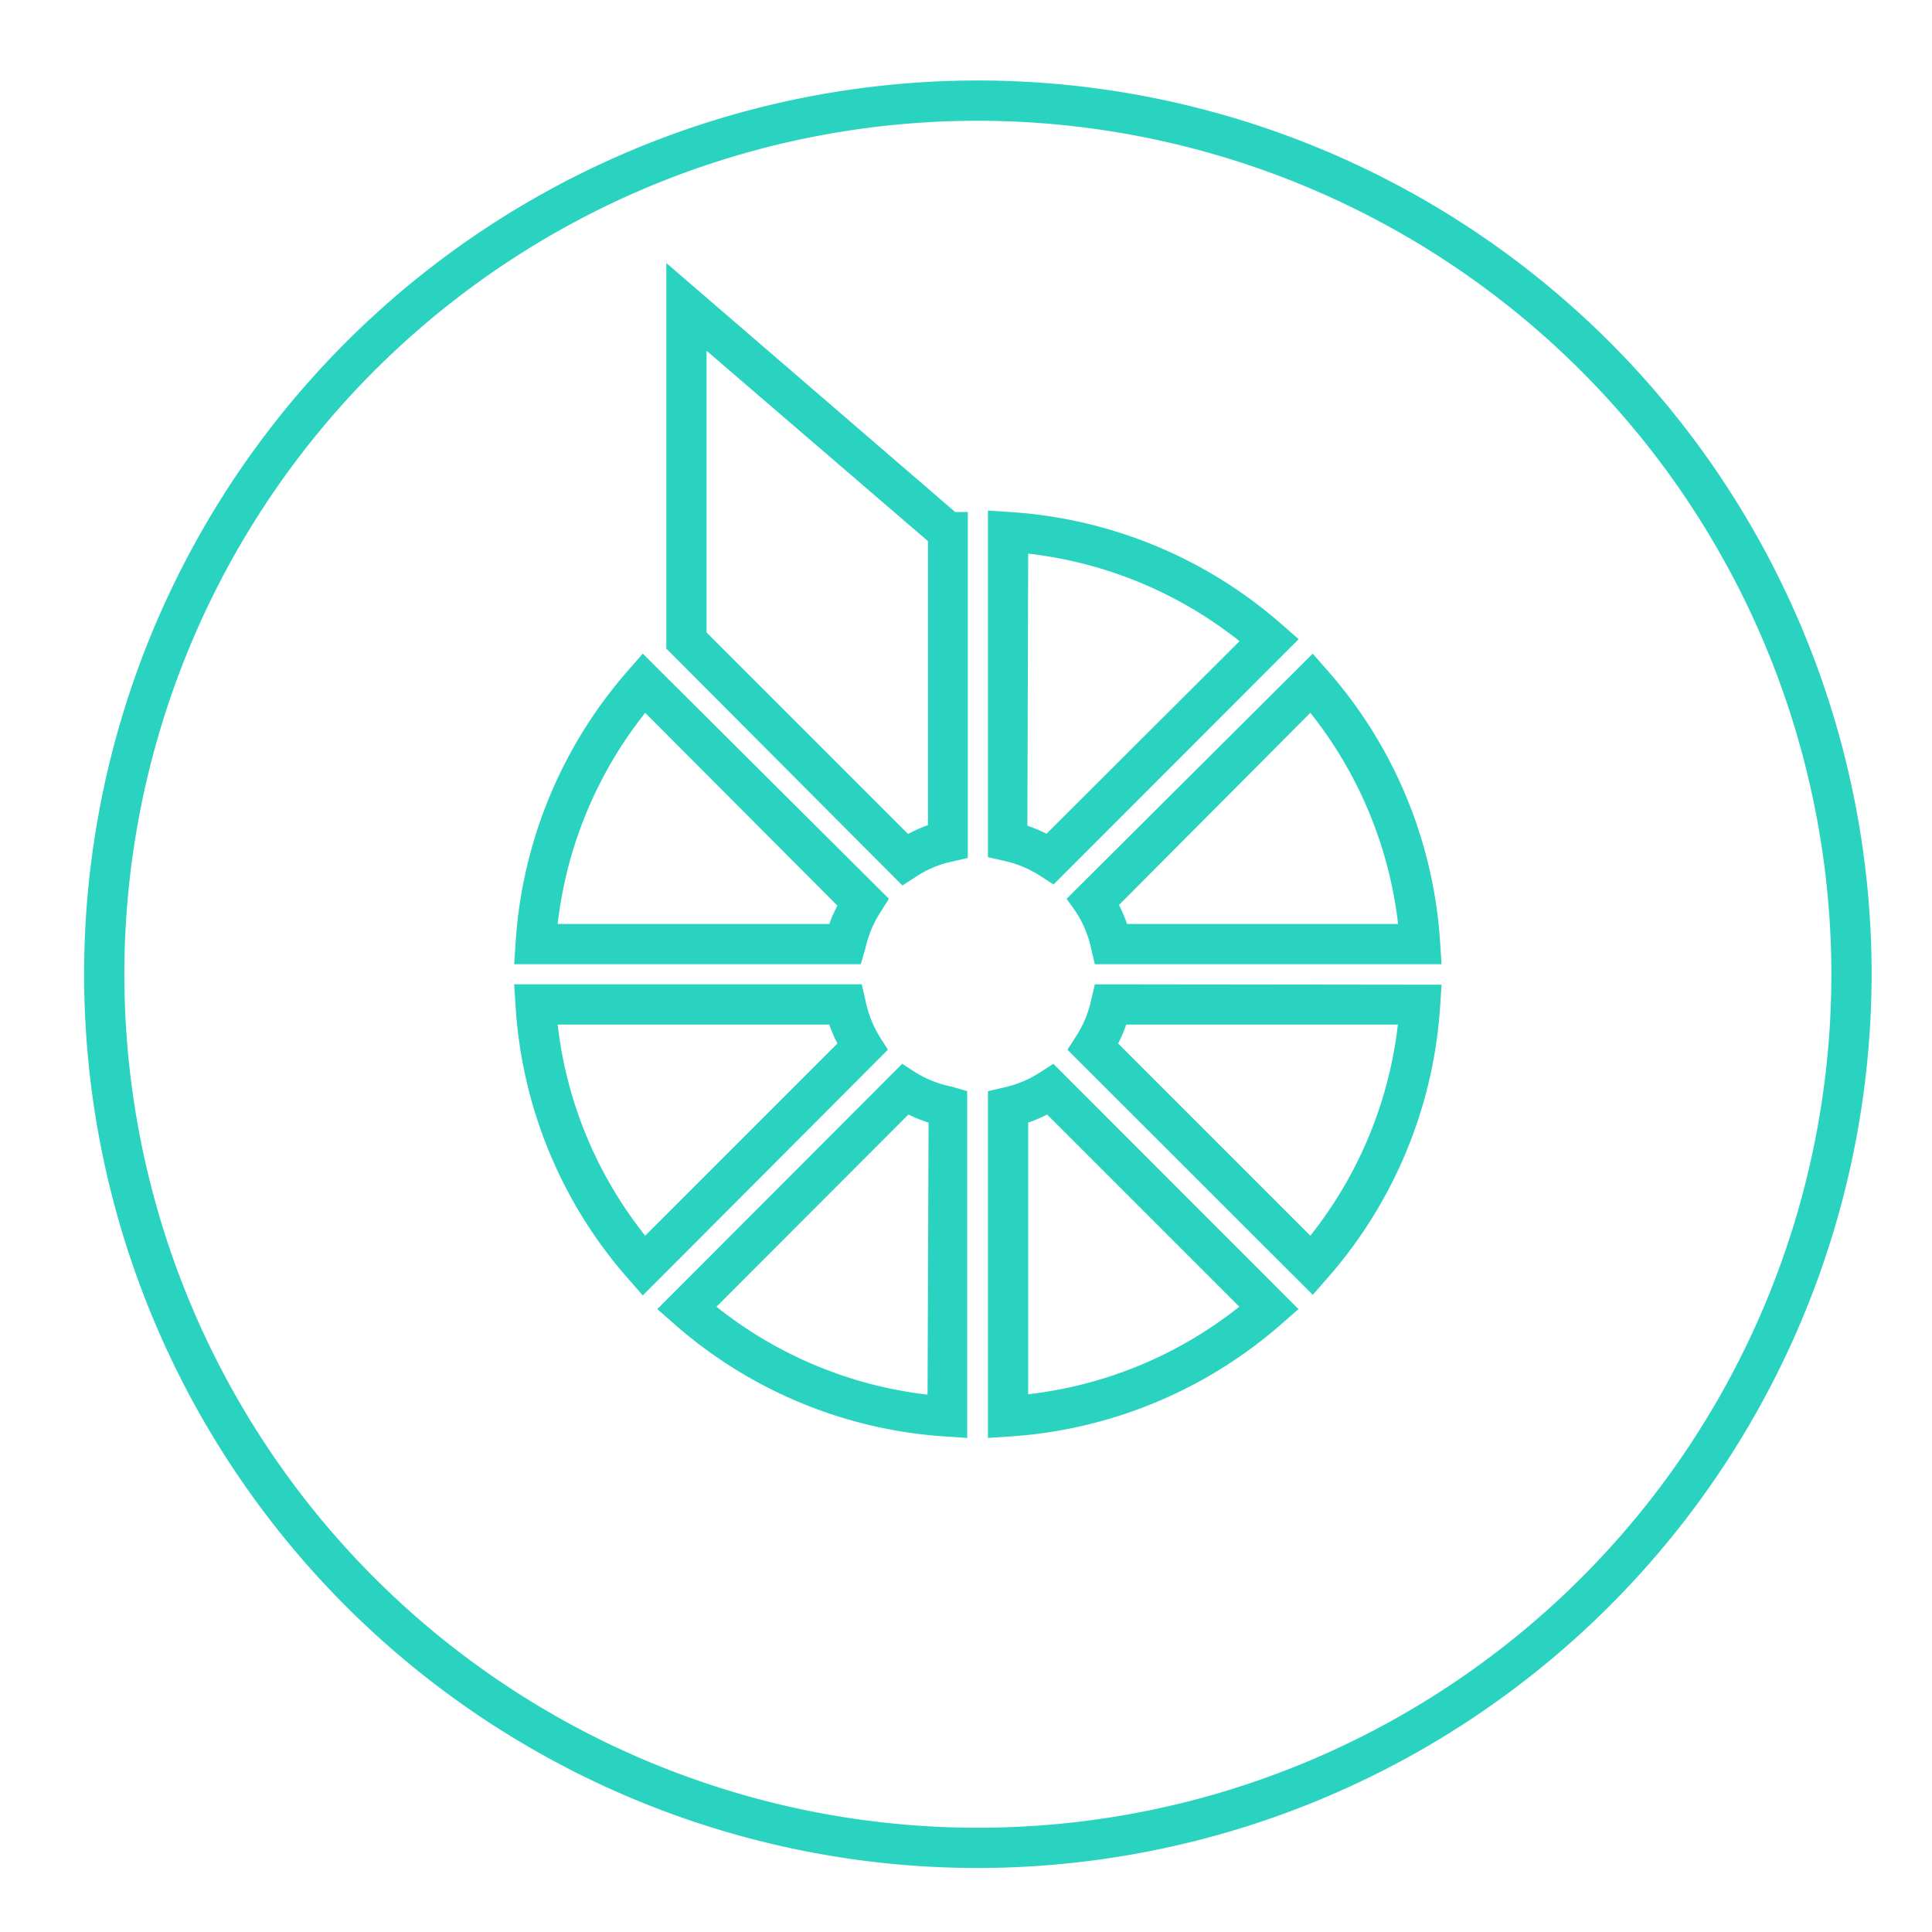 <?xml version="1.0" ?><svg viewBox="0 0 96 96" xmlns="http://www.w3.org/2000/svg"><defs><style>.cls-1{fill:#2ad3c0;}</style></defs><title/><g data-name="Your Icons" id="Your_Icons"><path class="cls-1" d="M48.59,92.82A44.41,44.41,0,1,1,93,48.41,44.46,44.46,0,0,1,48.59,92.82ZM48.59,6A42.41,42.41,0,1,0,91,48.41,42.45,42.45,0,0,0,48.59,6Z"/><path class="cls-1" d="M43.69,51.48A5.52,5.52,0,0,1,43,49.69l-.18-.78H25.55L25.62,50a22.59,22.59,0,0,0,5.62,13.57l.7.8L44.12,52.16ZM32.06,61.4a20.55,20.55,0,0,1-4.35-10.49h13.5a6.47,6.47,0,0,0,.4.94Z"/><path class="cls-1" d="M43,47.13a5.52,5.52,0,0,1,.74-1.79l.43-.68L31.94,32.48l-.7.8a22.69,22.69,0,0,0-5.62,13.57l-.07,1.06H42.77Zm-1.74-1.22H27.71a20.62,20.62,0,0,1,4.35-10.49L41.61,45A6.47,6.47,0,0,0,41.21,45.91Z"/><path class="cls-1" d="M33.11,13.07V32.23L44.84,44l.68-.44a5.16,5.16,0,0,1,1.79-.75l.78-.18V25.44h-.63Zm12,28.36-10-10v-14l11,9.46V41A7.31,7.31,0,0,0,45.14,41.43Z"/><path class="cls-1" d="M45.51,53.3l-.68-.44L32.66,65.05l.8.7A22.59,22.59,0,0,0,47,71.38l1.06.07V54.22L47.31,54A5.48,5.48,0,0,1,45.51,53.3Zm.58,16A20.63,20.63,0,0,1,35.6,64.93l9.54-9.55a6.59,6.59,0,0,0,1,.4Z"/><path class="cls-1" d="M51.66,53.3a5.52,5.52,0,0,1-1.79.74l-.78.18V71.45l1.07-.07a22.72,22.72,0,0,0,13.56-5.63l.8-.7L52.34,52.86Zm-.57,16V55.78a6.47,6.47,0,0,0,.94-.4l9.55,9.55A20.63,20.63,0,0,1,51.09,69.28Z"/><path class="cls-1" d="M51.67,43.51l.68.44L64.53,31.76l-.8-.7a22.64,22.64,0,0,0-13.58-5.62l-1.06-.07V42.59l.78.18A5.48,5.48,0,0,1,51.67,43.51Zm-.58-16a20.61,20.61,0,0,1,10.5,4.35L52,41.43a6.59,6.59,0,0,0-.95-.4Z"/><path class="cls-1" d="M54.4,48.91l-.18.78a5.52,5.52,0,0,1-.74,1.79l-.44.68L65.23,64.34l.7-.8A22.66,22.66,0,0,0,71.56,50l.07-1.07ZM65.11,61.4l-9.55-9.55a6.47,6.47,0,0,0,.4-.94h13.5A20.63,20.63,0,0,1,65.11,61.4Z"/><path class="cls-1" d="M53.48,45.34a5.52,5.52,0,0,1,.74,1.79l.18.78H71.63l-.07-1.06a22.59,22.59,0,0,0-5.63-13.57l-.7-.8L53,44.66Zm11.63-9.92a20.63,20.63,0,0,1,4.36,10.49H56a6.47,6.47,0,0,0-.4-.94Z"/></g></svg>